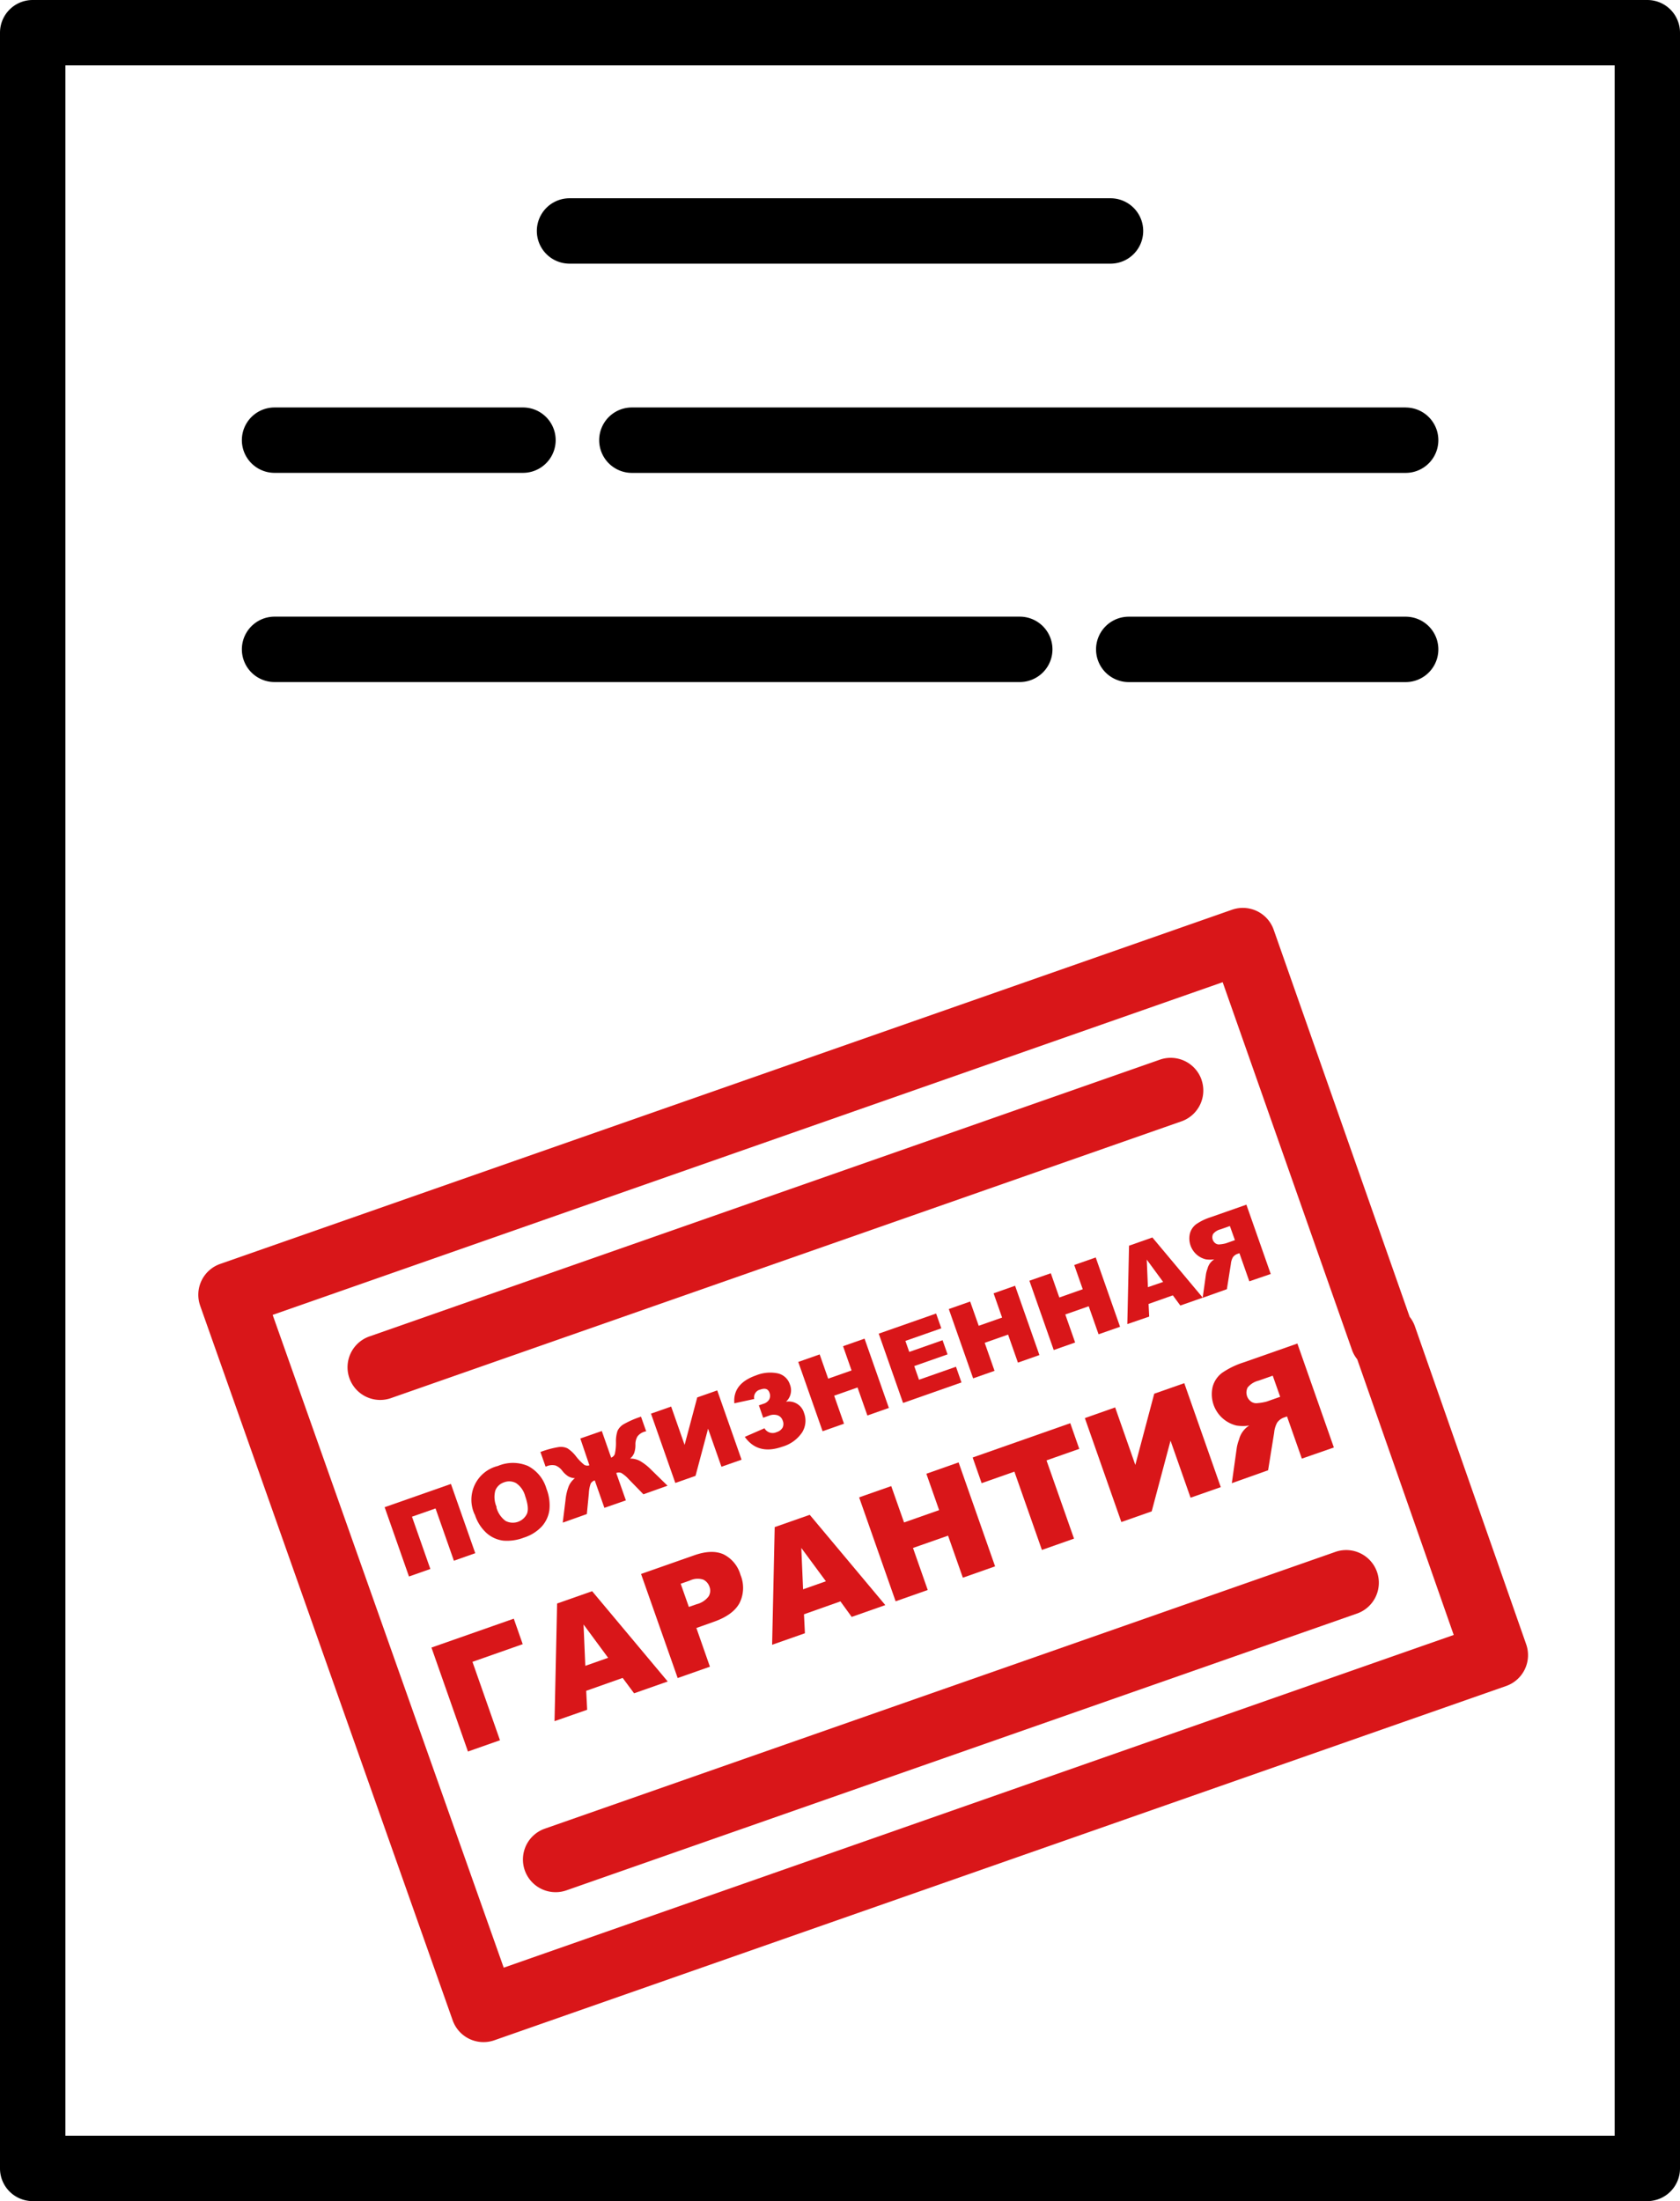 <svg xmlns="http://www.w3.org/2000/svg" xmlns:xlink="http://www.w3.org/1999/xlink" viewBox="0 0 390.82 512"><defs><style>.cls-1{fill:none;}.cls-2{clip-path:url(#clip-path);}.cls-3{fill:#d91619;}</style><clipPath id="clip-path" transform="translate(0)"><rect class="cls-1" width="390.82" height="512"/></clipPath></defs><title>advantages-1</title><g id="Слой_2" data-name="Слой 2"><g id="Слой_1-2" data-name="Слой 1"><g class="cls-2"><path d="M383.22,0H7.6A7.6,7.6,0,0,0,0,7.6V437.08a7.6,7.6,0,1,0,15.21,0V15.21H375.62V496.79H15.21V435.42a7.6,7.6,0,1,0-15.21,0v69A7.6,7.6,0,0,0,7.6,512H383.22a7.6,7.6,0,0,0,7.6-7.6V7.6a7.6,7.6,0,0,0-7.6-7.6" transform="translate(0)"/><path class="cls-3" d="M46.56,303.71,105.3,469.93a7.61,7.61,0,0,0,9.69,4.66l235.39-82.41a7.61,7.61,0,0,0,4.66-9.69L329.1,308.38a7.6,7.6,0,0,0-14.35,5l23.43,66.93-221,77.39L63.43,305.86l221-77.39,30.17,85.77a7.61,7.61,0,0,0,14.36-5L296.3,216.27a7.61,7.61,0,0,0-9.69-4.66L51.23,294a7.6,7.6,0,0,0-4.67,9.69" transform="translate(0)"/><path class="cls-3" d="M129.27,440.14a7.6,7.6,0,0,0,2.51-.43L315.5,375.39a7.6,7.6,0,1,0-5-14.35L126.76,425.36a7.6,7.6,0,0,0,2.51,14.78" transform="translate(0)"/><path class="cls-3" d="M279.51,251.15a7.6,7.6,0,0,0-9.69-4.66L86.11,310.81a7.6,7.6,0,1,0,5,14.35l183.72-64.32a7.6,7.6,0,0,0,4.67-9.69" transform="translate(0)"/><path d="M258.34,46.12H132.49a7.6,7.6,0,0,0,0,15.21H258.34a7.6,7.6,0,0,0,0-15.21" transform="translate(0)"/><path d="M327,94.78H147A7.6,7.6,0,0,0,147,110H327a7.6,7.6,0,1,0,0-15.21" transform="translate(0)"/><path d="M63.87,94.78a7.6,7.6,0,0,0,0,15.21h57.79a7.6,7.6,0,1,0,0-15.21Z" transform="translate(0)"/><path d="M327,143.45H262.58a7.6,7.6,0,0,0,0,15.21H327a7.6,7.6,0,0,0,0-15.21" transform="translate(0)"/><path d="M63.87,158.65H237.23a7.6,7.6,0,1,0,0-15.21H63.87a7.6,7.6,0,1,0,0,15.21" transform="translate(0)"/><polygon class="cls-3" points="110.56 361.29 105.59 363.04 101.32 350.88 95.84 352.8 100.11 364.96 95.14 366.71 89.48 350.59 104.9 345.18 110.56 361.29"/><path class="cls-3" d="M110.43,352.3A8.09,8.09,0,0,1,115.82,341a8.94,8.94,0,0,1,7,0,8.64,8.64,0,0,1,4.3,5.29,10.52,10.52,0,0,1,.68,5,7.19,7.19,0,0,1-1.76,3.78,9.62,9.62,0,0,1-4.13,2.58,10.91,10.91,0,0,1-4.82.72,7.21,7.21,0,0,1-3.86-1.73,9.69,9.69,0,0,1-2.76-4.32m5-1.73a5.73,5.73,0,0,0,2.14,3.19,3.64,3.64,0,0,0,5-1.72q.51-1.35-.44-4.06a5.28,5.28,0,0,0-2.09-3,3.33,3.33,0,0,0-2.86-.18,3.21,3.21,0,0,0-2,1.92,5.75,5.75,0,0,0,.33,3.85" transform="translate(0)"/><path class="cls-3" d="M155.29,345.59l-5.61,2-3.4-3.49a7.75,7.75,0,0,0-1.72-1.46,1.56,1.56,0,0,0-1.2,0L145.6,349l-5,1.74-2.24-6.38a1.58,1.58,0,0,0-.95.75,7.61,7.61,0,0,0-.42,2.22l-.47,4.85-5.61,2,.64-5.18a12,12,0,0,1,.76-3.3,4.63,4.63,0,0,1,1.44-1.86,3.39,3.39,0,0,1-1.54-.42,5.51,5.51,0,0,1-1.42-1.32,3.61,3.61,0,0,0-1.56-1.21,3.23,3.23,0,0,0-2.06.18l-.25.09-1.2-3.41a21.66,21.66,0,0,1,4.13-1.13,3.55,3.55,0,0,1,2.18.29,7.94,7.94,0,0,1,1.9,1.76,11.58,11.58,0,0,0,2,2.07,1.44,1.44,0,0,0,1.18.1L135,334.61l5-1.74,2.17,6.19a1.43,1.43,0,0,0,.85-.82,11.81,11.81,0,0,0,.27-2.86,7.69,7.69,0,0,1,.37-2.56,3.58,3.58,0,0,1,1.53-1.59,21.65,21.65,0,0,1,3.93-1.7l1.2,3.41L150,333a3.23,3.23,0,0,0-1.72,1.15,3.65,3.65,0,0,0-.46,1.92,5.67,5.67,0,0,1-.29,1.92,3.36,3.36,0,0,1-.94,1.29,4.69,4.69,0,0,1,2.3.56,12.28,12.28,0,0,1,2.65,2.09Z" transform="translate(0)"/><polygon class="cls-3" points="166.85 323.42 172.51 339.54 167.83 341.18 164.72 332.33 161.8 343.3 157.1 344.95 151.44 328.83 156.13 327.18 159.26 336.1 162.2 325.05 166.85 323.42"/><path class="cls-3" d="M182.87,326.05a3.7,3.7,0,0,1,4.18,2.63,5.1,5.1,0,0,1-.46,4.52,8.3,8.3,0,0,1-4.61,3.32q-5.67,2-8.72-2.29l4.58-2a2.18,2.18,0,0,0,2.84.89,2.29,2.29,0,0,0,1.39-1.07,2,2,0,0,0,0-1.63,1.89,1.89,0,0,0-1.18-1.21,3,3,0,0,0-2,.09l-1.35.48-1-2.88,1.07-.37a2.27,2.27,0,0,0,1.33-1,1.91,1.91,0,0,0,.06-1.58q-.46-1.31-2.1-.73a1.85,1.85,0,0,0-1.44,2.2l-4.63,1q-.38-4.57,5-6.47a8.74,8.74,0,0,1,5.11-.49,3.84,3.84,0,0,1,2.8,2.54,3.59,3.59,0,0,1-.9,4.06" transform="translate(0)"/><polygon class="cls-3" points="185.7 316.8 190.68 315.05 192.66 320.69 198.1 318.78 196.12 313.14 201.12 311.38 206.78 327.5 201.78 329.26 199.49 322.74 194.05 324.65 196.34 331.17 191.36 332.92 185.7 316.8"/><polygon class="cls-3" points="204.42 310.22 217.77 305.54 218.98 308.98 210.62 311.91 211.52 314.47 219.27 311.75 220.43 315.04 212.68 317.76 213.79 320.94 222.39 317.92 223.67 321.57 210.08 326.34 204.42 310.22"/><polygon class="cls-3" points="220.72 304.5 225.69 302.75 227.68 308.39 233.12 306.48 231.14 300.84 236.14 299.08 241.8 315.2 236.8 316.96 234.51 310.44 229.07 312.35 231.36 318.87 226.38 320.62 220.72 304.5"/><polygon class="cls-3" points="239.47 297.91 244.45 296.17 246.43 301.81 251.88 299.89 249.9 294.25 254.9 292.5 260.56 308.62 255.56 310.37 253.27 303.85 247.82 305.76 250.11 312.28 245.13 314.03 239.47 297.91"/><path class="cls-3" d="M272.84,301.31l-5.65,2,.15,2.94L262.25,308l.4-18.24,5.43-1.91,11.72,14-5.22,1.83Zm-2.26-3.12L266.77,293l.27,6.41Z" transform="translate(0)"/><path class="cls-3" d="M290.63,298.05l-2.3-6.54-.44.15a2.21,2.21,0,0,0-1.09.8,4,4,0,0,0-.46,1.56l-.93,5.86-5.63,2,.77-5.52a6.65,6.65,0,0,1,.35-1.25,3.57,3.57,0,0,1,1.59-2.18,6.45,6.45,0,0,1-2,0,5,5,0,0,1-3.68-6,4,4,0,0,1,1.45-2.16,12.79,12.79,0,0,1,3.39-1.64l8.3-2.91,5.66,16.12Zm-4.52-12.86-2.19.77a3.17,3.17,0,0,0-1.71,1.07,1.73,1.73,0,0,0,.57,2.2,1.4,1.4,0,0,0,1,.22,8,8,0,0,0,1.4-.24l2.1-.74Z" transform="translate(0)"/><polygon class="cls-3" points="121.6 382.45 109.91 386.56 116.31 404.8 108.86 407.42 100.37 383.24 119.52 376.52 121.6 382.45"/><path class="cls-3" d="M144.85,390.3l-8.48,3,.22,4.41L129,400.36l.6-27.37,8.15-2.86,17.58,21-7.82,2.75Zm-3.38-4.68-5.72-7.75.41,9.62Z" transform="translate(0)"/><path class="cls-3" d="M149.13,366.12l12.42-4.36q4.06-1.42,6.76-.21a7.67,7.67,0,0,1,3.95,4.78,7.9,7.9,0,0,1-.19,6.49q-1.48,2.83-6,4.42L162,378.69l3.15,9-7.5,2.64Zm11.12,7.67,1.83-.64a5,5,0,0,0,2.77-1.82,2.57,2.57,0,0,0,.2-2.23,2.85,2.85,0,0,0-1.44-1.66,4.19,4.19,0,0,0-3.13.21l-2.13.75Z" transform="translate(0)"/><path class="cls-3" d="M195.51,372.5l-8.48,3,.22,4.41-7.63,2.68.6-27.37,8.15-2.86,17.58,21-7.82,2.75Zm-3.38-4.68-5.72-7.75.41,9.62Z" transform="translate(0)"/><polygon class="cls-3" points="199.86 348.3 207.33 345.68 210.31 354.14 218.47 351.27 215.5 342.81 223 340.17 231.49 364.35 223.99 366.99 220.55 357.21 212.39 360.07 215.82 369.85 208.35 372.48 199.86 348.3"/><polygon class="cls-3" points="226.27 339.03 248.98 331.05 251.07 337.02 243.45 339.7 249.85 357.9 242.38 360.53 235.98 342.32 228.36 345 226.27 339.03"/><polygon class="cls-3" points="275.5 321.74 283.99 345.92 276.96 348.38 272.3 335.11 267.92 351.56 260.86 354.04 252.37 329.86 259.42 327.38 264.11 340.76 268.51 324.19 275.5 321.74"/><path class="cls-3" d="M302.85,339.29l-3.45-9.81-.66.23a3.32,3.32,0,0,0-1.63,1.2,6,6,0,0,0-.7,2.34L295,342l-8.44,3,1.16-8.28a10.19,10.19,0,0,1,.52-1.87,5.35,5.35,0,0,1,2.38-3.26,9.58,9.58,0,0,1-3,0,7.5,7.5,0,0,1-5.52-9,6,6,0,0,1,2.18-3.24,19.11,19.11,0,0,1,5.08-2.46l12.45-4.37,8.49,24.18ZM296.08,320l-3.28,1.15a4.75,4.75,0,0,0-2.57,1.61,2.6,2.6,0,0,0,.85,3.29,2.09,2.09,0,0,0,1.48.33,12,12,0,0,0,2.1-.36l3.15-1.11Z" transform="translate(0)"/></g></g></g></svg>